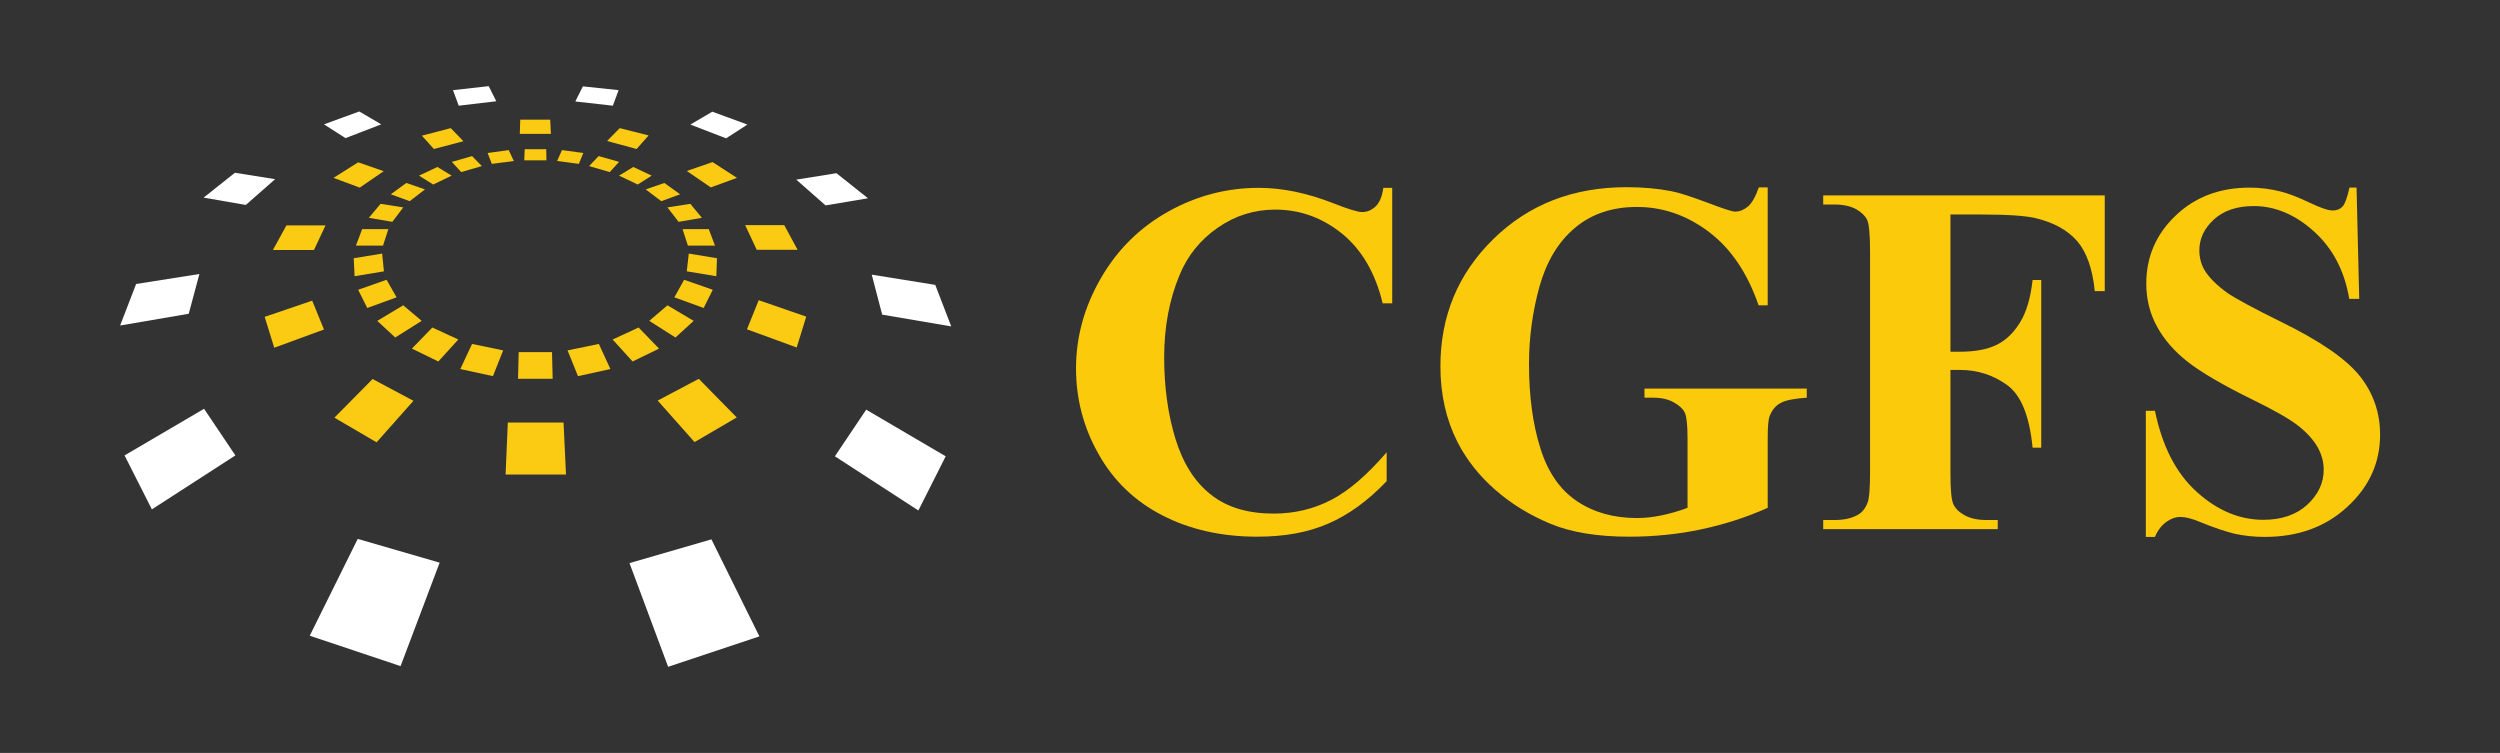 <?xml version="1.0" encoding="utf-8"?>
<!-- Generator: Adobe Illustrator 22.0.1, SVG Export Plug-In . SVG Version: 6.00 Build 0)  -->
<svg version="1.1" id="Layer_1" xmlns="http://www.w3.org/2000/svg" xmlns:xlink="http://www.w3.org/1999/xlink" x="0px" y="0px"
	 viewBox="0 0 1125.9 339.1" style="enable-background:new 0 0 1125.9 339.1;" xml:space="preserve">
<rect x="0" y="0" width="1125.9" height="339.1" fill="#333333" stroke="none"/>
<g>
	<g id="Logo_Circles">
		<g id="Inner">
			<polyline fill="#FACB12" points="310.2,114.2 309.3,122.2 322.6,124.4 322.9,116.3 310.2,114.2 			"/>
			<polyline fill="#FACB12" points="308.1,126 303.7,133.9 316.9,138.7 321,130.5 308.1,126 			"/>
			<polyline fill="#FACB12" points="300.6,137.5 292.4,144.5 304.2,152 312.4,144.5 300.6,137.5 			"/>
			<polyline fill="#FACB12" points="287.6,147.5 275.9,152.9 284.9,162.8 296.8,157 287.6,147.5 			"/>
			<polyline fill="#FACB12" points="269.7,154.9 255.6,157.8 260.3,169.4 274.9,166.2 269.7,154.9 			"/>
			<polyline fill="#FACB12" points="248.6,158.6 233.6,158.6 233.3,170.6 248.9,170.6 248.6,158.6 			"/>
			<polyline fill="#FACB12" points="212.6,154.9 207.3,166.2 222,169.4 226.6,157.8 212.6,154.9 			"/>
			<polyline fill="#FACB12" points="194.7,147.5 185.5,157 197.4,162.8 206.4,152.9 194.7,147.5 			"/>
			<polyline fill="#FACB12" points="181.6,137.5 169.9,144.5 178,152 189.9,144.5 181.6,137.5 			"/>
			<polyline fill="#FACB12" points="174.1,126 161.3,130.5 165.4,138.7 178.6,133.9 174.1,126 			"/>
			<polyline fill="#FACB12" points="172.1,114.2 159.3,116.3 159.7,124.4 172.9,122.2 172.1,114.2 			"/>
			<polyline fill="#FACB12" points="174.9,103.2 163.1,103.2 160.3,110.6 172.5,110.6 174.9,103.2 			"/>
			<polyline fill="#FACB12" points="171.4,91.8 166.1,98.1 176.7,99.9 181.6,93.4 171.4,91.8 			"/>
			<polyline fill="#FACB12" points="183,82.4 176,87.5 184.5,90.6 191.4,85.3 183,82.4 			"/>
			<polyline fill="#FACB12" points="197,75.2 188.7,79.1 195.1,83.1 203.4,79.1 197,75.2 			"/>
			<polyline fill="#FACB12" points="212.6,70.3 203.5,72.9 207.7,77.5 217,74.8 212.6,70.3 			"/>
			<polyline fill="#FACB12" points="229.1,67.6 219.6,68.9 221.5,73.8 231.4,72.5 229.1,67.6 			"/>
			<polyline fill="#FACB12" points="246,67.2 236.3,67.2 236.1,72.2 246.1,72.2 246,67.2 			"/>
			<polyline fill="#FACB12" points="253.1,67.6 250.9,72.5 260.7,73.8 262.7,68.9 253.1,67.6 			"/>
			<polyline fill="#FACB12" points="269.6,70.3 265.3,74.8 274.6,77.5 278.8,72.9 269.6,70.3 			"/>
			<polyline fill="#FACB12" points="285.2,75.2 278.8,79.1 287.2,83.1 293.5,79.1 285.2,75.2 			"/>
			<polyline fill="#FACB12" points="299.2,82.4 290.8,85.3 297.8,90.6 306.3,87.5 299.2,82.4 			"/>
			<polyline fill="#FACB12" points="310.9,91.8 300.6,93.4 305.6,99.9 316.1,98.1 310.9,91.8 			"/>
			<polyline fill="#FACB12" points="319.2,103.2 307.4,103.2 309.8,110.6 322,110.6 319.2,103.2 			"/>
		</g>
		<g id="Mid">
			<polyline fill="#FACB12" points="341.7,135.2 336.4,148.3 358.8,156.5 363.1,142.6 341.7,135.2 			"/>
			<polyline fill="#FACB12" points="314.7,170.6 296.2,180.4 312.8,199.1 331.8,188 314.7,170.6 			"/>
			<polyline fill="#FACB12" points="253.8,190.3 228.7,190.3 227.7,213.7 254.9,213.7 253.8,190.3 			"/>
			<polyline fill="#FACB12" points="167.8,170.7 150.6,188.1 169.6,199.2 186.2,180.5 167.8,170.7 			"/>
			<polyline fill="#FACB12" points="140.6,135.4 119.2,142.7 123.5,156.6 145.9,148.4 140.6,135.4 			"/>
			<polyline fill="#FACB12" points="146.6,101.5 129,101.5 122.9,112.6 141.4,112.6 146.6,101.5 			"/>
			<polyline fill="#FACB12" points="161.3,73.1 150.2,80.1 162,84.5 172.8,77.1 161.3,73.1 			"/>
			<polyline fill="#FACB12" points="203,57.7 190,61.1 195.4,67.1 208.7,63.6 203,57.7 			"/>
			<polyline fill="#FACB12" points="247.8,53.9 234.3,53.9 234.1,60.3 248.1,60.3 247.8,53.9 			"/>
			<polyline fill="#FACB12" points="279.1,57.7 273.4,63.5 286.7,67.1 292.1,61 279.1,57.7 			"/>
			<polyline fill="#FACB12" points="320.9,73 309.3,77 320.1,84.4 331.9,80.1 320.9,73 			"/>
			<polyline fill="#FACB12" points="353.2,101.4 335.6,101.4 340.8,112.5 359.2,112.5 353.2,101.4 			"/>
		</g>
		<g id="Outer">
			<polyline fill="#FFFFFF" points="392.6,123.7 397.3,141.7 428.4,147 421.2,128.3 392.6,123.7 			"/>
			<polyline fill="#FFFFFF" points="390.1,184.5 376,205.5 413.6,229.9 425.9,205.5 390.1,184.5 			"/>
			<polyline fill="#FFFFFF" points="320.4,242.9 283.5,253.6 300.9,300.3 342,286.6 320.4,242.9 			"/>
			<polyline fill="#FFFFFF" points="161.1,242.7 139.5,286.3 180.4,300 198,253.4 161.1,242.7 			"/>
			<polyline fill="#FFFFFF" points="91.9,184.1 56.1,205.1 68.4,229.4 106,205.1 91.9,184.1 			"/>
			<polyline fill="#FFFFFF" points="89.8,123.4 61.3,127.9 54.1,146.6 85,141.3 89.8,123.4 			"/>
			<polyline fill="#FFFFFF" points="105.8,77.8 91.7,89 110.7,92.3 123.9,80.7 105.8,77.8 			"/>
			<polyline fill="#FFFFFF" points="161.8,50.2 145.9,56 155.6,62.2 171.7,56 161.8,50.2 			"/>
			<polyline fill="#FFFFFF" points="220.1,38.8 204,40.6 206.6,47.6 223.5,45.6 220.1,38.8 			"/>
			<polyline fill="#FFFFFF" points="262.5,38.9 259.1,45.7 276,47.6 278.6,40.6 262.5,38.9 			"/>
			<polyline fill="#FFFFFF" points="320.8,50.3 310.9,56.1 327,62.3 336.6,56.1 320.8,50.3 			"/>
			<polyline fill="#FFFFFF" points="376.7,78 358.6,80.9 371.8,92.5 390.9,89.3 376.7,78 			"/>
		</g>
	</g>
	<g>
		<g>
			<path fill="#FACA0B" d="M627,84.5v52.1h-4.3c-3.3-13.6-9.3-24-18.2-31.3c-8.9-7.2-18.9-10.9-30.2-10.9c-9.4,0-18,2.7-25.8,8.1
				c-7.8,5.4-13.6,12.5-17.2,21.2c-4.7,11.2-7,23.6-7,37.2c0,13.5,1.7,25.7,5.1,36.8c3.4,11,8.7,19.4,16,25.1
				c7.2,5.7,16.6,8.5,28.2,8.5c9.5,0,18.1-2.1,26-6.2c7.9-4.1,16.2-11.3,24.9-21.4v13c-8.4,8.8-17.2,15.2-26.3,19.1
				c-9.1,4-19.8,5.9-32,5.9c-16,0-30.3-3.2-42.7-9.6c-12.5-6.4-22.1-15.7-28.8-27.7c-6.8-12-10.1-24.9-10.1-38.5
				c0-14.3,3.8-27.9,11.3-40.8c7.5-12.9,17.6-22.8,30.4-29.9c12.7-7.1,26.3-10.6,40.6-10.6c10.6,0,21.7,2.3,33.5,6.9
				c6.8,2.7,11.1,4,13,4c2.4,0,4.4-0.9,6.2-2.6c1.7-1.7,2.9-4.5,3.4-8.3H627z"/>
			<path fill="#FACA0B" d="M796.1,84.5v53h-4.1c-5-14.5-12.4-25.5-22.3-33c-9.9-7.5-20.7-11.3-32.5-11.3c-11.2,0-20.6,3.2-28,9.5
				c-7.5,6.3-12.7,15.1-15.9,26.4c-3.1,11.3-4.7,22.9-4.7,34.8c0,14.4,1.7,27.1,5.1,37.9c3.4,10.9,8.9,18.8,16.5,23.9
				c7.6,5.1,16.6,7.6,27,7.6c3.6,0,7.3-0.4,11.1-1.2c3.8-0.8,7.7-1.9,11.7-3.4v-31.3c0-5.9-0.4-9.7-1.2-11.5c-0.8-1.7-2.5-3.3-5-4.7
				c-2.5-1.4-5.6-2.1-9.3-2.1h-3.9v-4.1h73.1v4.1c-5.5,0.4-9.4,1.1-11.6,2.3c-2.2,1.1-3.9,3-5,5.7c-0.7,1.4-1,4.8-1,10.3v31.3
				c-9.6,4.3-19.6,7.5-30,9.7c-10.4,2.2-21.2,3.3-32.3,3.3c-14.3,0-26.1-1.9-35.5-5.8c-9.4-3.9-17.7-9-24.9-15.3
				c-7.2-6.3-12.8-13.4-16.9-21.3c-5.2-10.2-7.8-21.6-7.8-34.3c0-22.6,7.9-41.7,23.8-57.3c15.9-15.6,35.9-23.4,60-23.4
				c7.5,0,14.2,0.6,20.2,1.8c3.3,0.6,8.5,2.3,15.8,5c7.3,2.8,11.6,4.2,12.9,4.2c2.1,0,4-0.8,5.8-2.3c1.8-1.5,3.4-4.4,4.9-8.6H796.1z
				"/>
			<path fill="#FACA0B" d="M878.4,96.6v61.8h4.3c6.7,0,12.1-1,16.3-3c4.2-2,7.8-5.4,10.7-10.1c2.9-4.7,4.8-11.1,5.7-19.2h3.9v75.5h-3.9
				c-1.4-14.3-5.2-23.7-11.5-28.2c-6.2-4.5-13.3-6.8-21.2-6.8h-4.3v46c0,7.7,0.4,12.5,1.3,14.4c0.8,1.9,2.5,3.6,5,5
				c2.5,1.4,5.8,2.2,10,2.2h5v4.1h-78.6v-4.1h5c4.4,0,7.9-0.8,10.5-2.3c1.9-1,3.4-2.8,4.4-5.3c0.8-1.8,1.2-6.4,1.2-14v-98.9
				c0-7.7-0.4-12.5-1.2-14.4c-0.8-1.9-2.5-3.6-4.9-5c-2.5-1.4-5.8-2.2-10-2.2h-5v-4.1h126.8v43.1h-4.5c-1-10.1-3.7-17.6-7.9-22.5
				c-4.3-4.9-10.4-8.3-18.5-10.3c-4.4-1.1-12.6-1.7-24.6-1.7H878.4z"/>
			<path fill="#FACA0B" d="M1061.3,84.5l1.2,50.1h-4.5c-2.1-12.6-7.4-22.7-15.8-30.3c-8.4-7.6-17.5-11.5-27.2-11.5
				c-7.5,0-13.5,2-17.9,6c-4.4,4-6.6,8.7-6.6,13.9c0,3.3,0.8,6.3,2.3,8.9c2.1,3.5,5.6,6.9,10.3,10.3c3.5,2.4,11.5,6.8,24.1,13
				c17.6,8.6,29.5,16.8,35.6,24.5c6.1,7.7,9.1,16.5,9.1,26.4c0,12.6-4.9,23.4-14.7,32.4c-9.8,9.1-22.2,13.6-37.3,13.6
				c-4.7,0-9.2-0.5-13.4-1.4c-4.2-1-9.5-2.8-15.9-5.4c-3.5-1.5-6.5-2.2-8.8-2.2c-1.9,0-4,0.7-6.1,2.2c-2.1,1.5-3.9,3.7-5.2,6.8h-4.1
				v-56.8h4.1c3.3,16,9.5,28.1,18.8,36.5c9.3,8.4,19.3,12.6,30,12.6c8.3,0,14.9-2.3,19.8-6.8c4.9-4.5,7.4-9.8,7.4-15.7
				c0-3.5-0.9-7-2.8-10.3s-4.8-6.5-8.6-9.5c-3.8-3-10.6-6.9-20.4-11.7c-13.7-6.7-23.5-12.5-29.5-17.2c-6-4.7-10.6-10-13.8-15.9
				c-3.2-5.8-4.8-12.3-4.8-19.3c0-12,4.4-22.2,13.2-30.6c8.8-8.4,19.9-12.6,33.3-12.6c4.9,0,9.6,0.6,14.2,1.8
				c3.5,0.9,7.7,2.5,12.7,4.9c5,2.4,8.5,3.6,10.5,3.6c1.9,0,3.4-0.6,4.5-1.8c1.1-1.2,2.1-4,3.1-8.5H1061.3z"/>
		</g>
	</g>
</g>
</svg>
